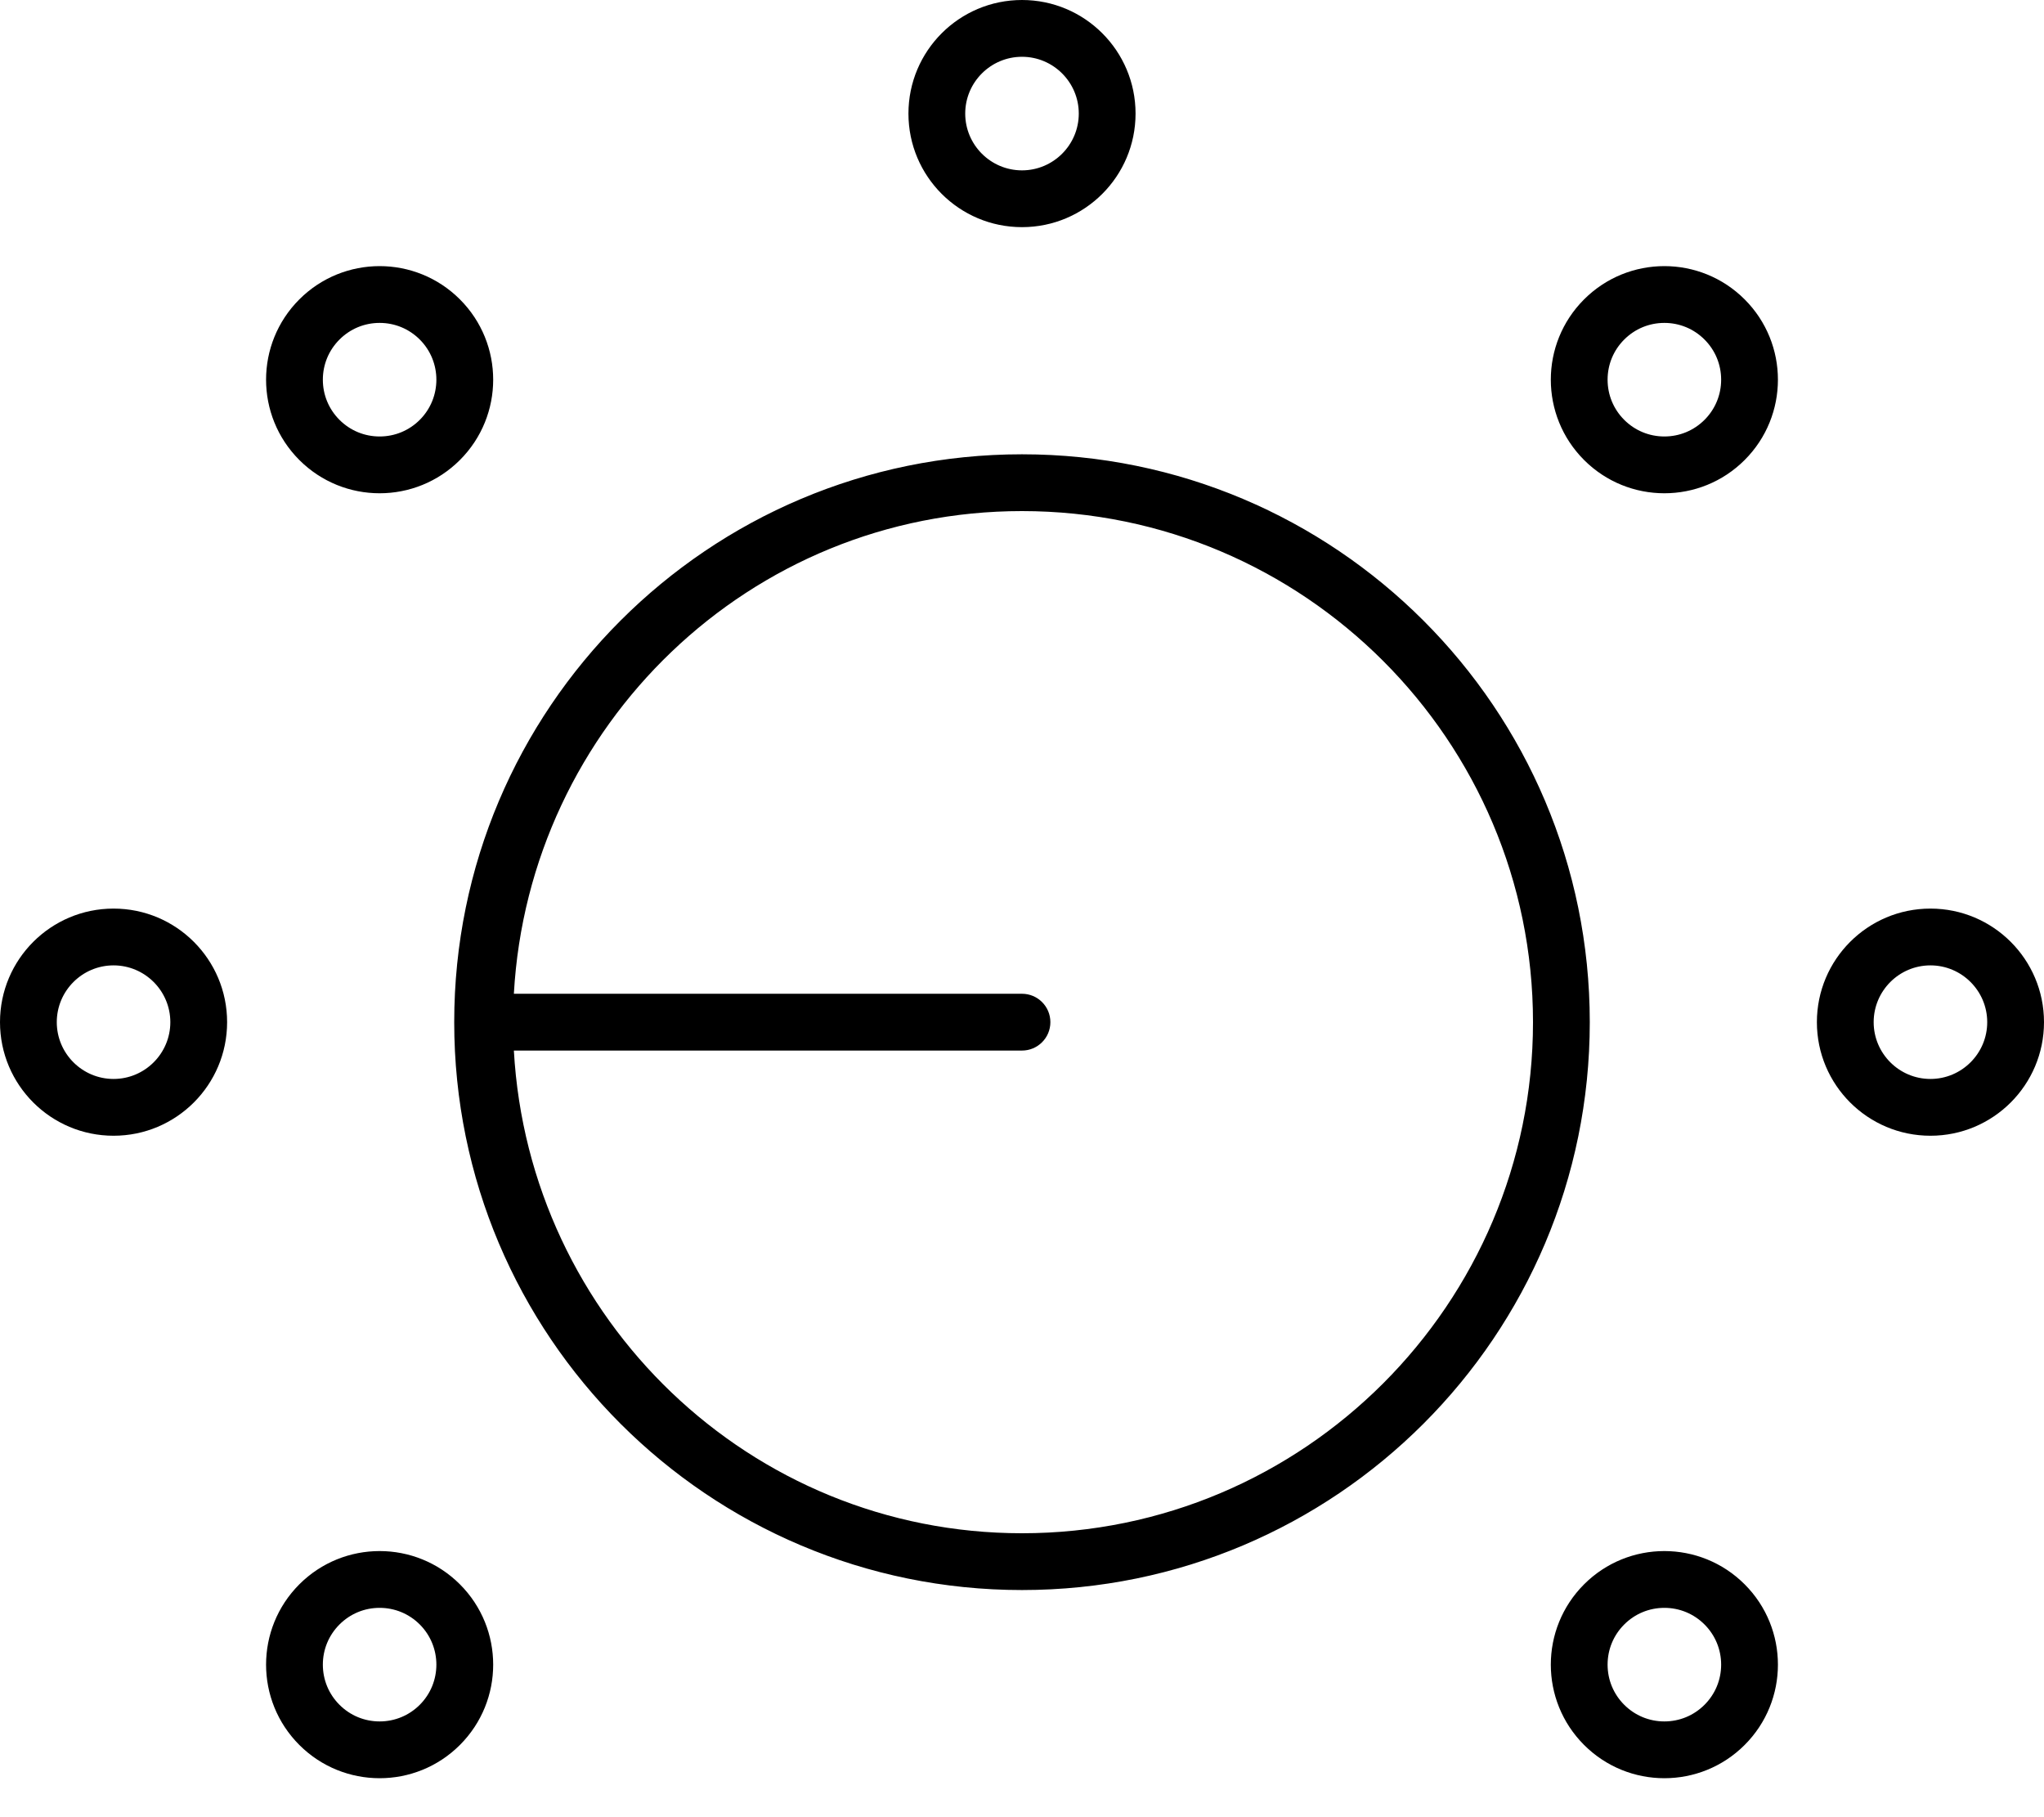<svg xmlns="http://www.w3.org/2000/svg"
     viewBox="0 0 576 512"><!-- Font Awesome Pro 6.0.0-alpha2 by @fontawesome - https://fontawesome.com License - https://fontawesome.com/license (Commercial License) -->
    <path d="M106.98 138.982C115.17 138.982 123.359 135.857 129.607 129.609C142.104 117.111 142.104 96.85 129.607 84.354C123.359 78.105 115.17 74.98 106.98 74.98C98.789 74.98 90.6 78.105 84.352 84.354C71.855 96.85 71.855 117.111 84.352 129.609C90.6 135.857 98.789 138.982 106.98 138.982ZM95.666 95.668C98.688 92.645 102.705 90.98 106.979 90.98C111.254 90.98 115.271 92.646 118.295 95.668C124.531 101.906 124.531 112.057 118.295 118.295C115.271 121.316 111.254 122.98 106.979 122.98C102.705 122.98 98.688 121.316 95.666 118.297C92.645 115.273 90.979 111.256 90.979 106.98C90.979 102.707 92.645 98.689 95.666 95.668ZM288 64C305.672 64 320 49.674 320 32S305.672 0 288 0C270.326 0 256 14.326 256 32S270.326 64 288 64ZM288 16C296.822 16 304 23.178 304 32S296.822 48 288 48S272 40.822 272 32S279.178 16 288 16ZM544 256C526.326 256 512 270.328 512 288C512 305.674 526.326 320 544 320S576 305.674 576 288C576 270.328 561.674 256 544 256ZM544 304C535.178 304 528 296.822 528 288S535.178 272 544 272S560 279.178 560 288S552.822 304 544 304ZM469.02 437.02C460.83 437.02 452.641 440.145 446.393 446.393C433.895 458.891 433.895 479.152 446.393 491.648C452.641 497.896 460.83 501.021 469.02 501.021S485.398 497.896 491.646 491.648C504.145 479.152 504.145 458.891 491.646 446.393C485.398 440.145 477.209 437.02 469.02 437.02ZM480.334 480.334C477.311 483.355 473.293 485.02 469.02 485.02S460.727 483.355 457.705 480.334S453.02 473.295 453.02 469.021C453.02 464.746 454.684 460.729 457.705 457.707C460.727 454.684 464.744 453.02 469.02 453.02C473.293 453.02 477.311 454.684 480.332 457.705C483.355 460.729 485.02 464.746 485.02 469.021C485.02 473.295 483.355 477.312 480.334 480.334ZM32 256C14.326 256 0 270.326 0 288S14.326 320 32 320S64 305.674 64 288S49.674 256 32 256ZM32 304C23.178 304 16 296.822 16 288S23.178 272 32 272S48 279.178 48 288S40.822 304 32 304ZM106.98 437.02C98.789 437.02 90.6 440.145 84.352 446.393C71.855 458.891 71.855 479.152 84.352 491.648C90.6 497.896 98.789 501.021 106.98 501.021C115.17 501.021 123.359 497.896 129.607 491.648C142.104 479.152 142.104 458.891 129.607 446.393C123.359 440.145 115.17 437.02 106.98 437.02ZM118.295 480.334C115.271 483.355 111.254 485.02 106.979 485.02C102.705 485.02 98.688 483.355 95.666 480.334S90.979 473.295 90.979 469.021C90.979 464.746 92.645 460.729 95.666 457.707C98.688 454.684 102.705 453.02 106.979 453.02C111.254 453.02 115.271 454.686 118.293 457.705C124.531 463.945 124.531 474.096 118.295 480.334ZM448.001 288C448 199.635 376.365 128 287.999 128S127.998 199.635 127.999 288C127.998 376.367 199.633 448.002 287.999 448.002S448 376.367 448.001 288ZM287.997 432.002C211.336 432.001 149.054 371.616 144.807 295.999L287.997 296C292.42 296 295.998 292.422 295.998 288S292.42 279.999 287.997 279.999L144.807 280C149.054 204.383 211.337 144 287.997 144C367.401 144 432 208.596 432 288S367.401 432.002 287.997 432.002ZM469.02 74.98C460.83 74.98 452.641 78.105 446.393 84.354C433.895 96.85 433.895 117.111 446.393 129.609C452.641 135.857 460.83 138.982 469.02 138.982S485.398 135.857 491.646 129.609C504.145 117.111 504.145 96.85 491.646 84.354C485.398 78.105 477.209 74.98 469.02 74.98ZM480.334 118.295C477.311 121.316 473.293 122.98 469.02 122.98S460.727 121.316 457.705 118.297C454.684 115.273 453.02 111.256 453.02 106.98C453.02 102.707 454.684 98.689 457.705 95.668C460.727 92.645 464.744 90.98 469.02 90.98C473.293 90.98 477.311 92.645 480.334 95.668C483.355 98.689 485.02 102.707 485.02 106.98C485.02 111.256 483.355 115.273 480.334 118.295Z"/>
</svg>